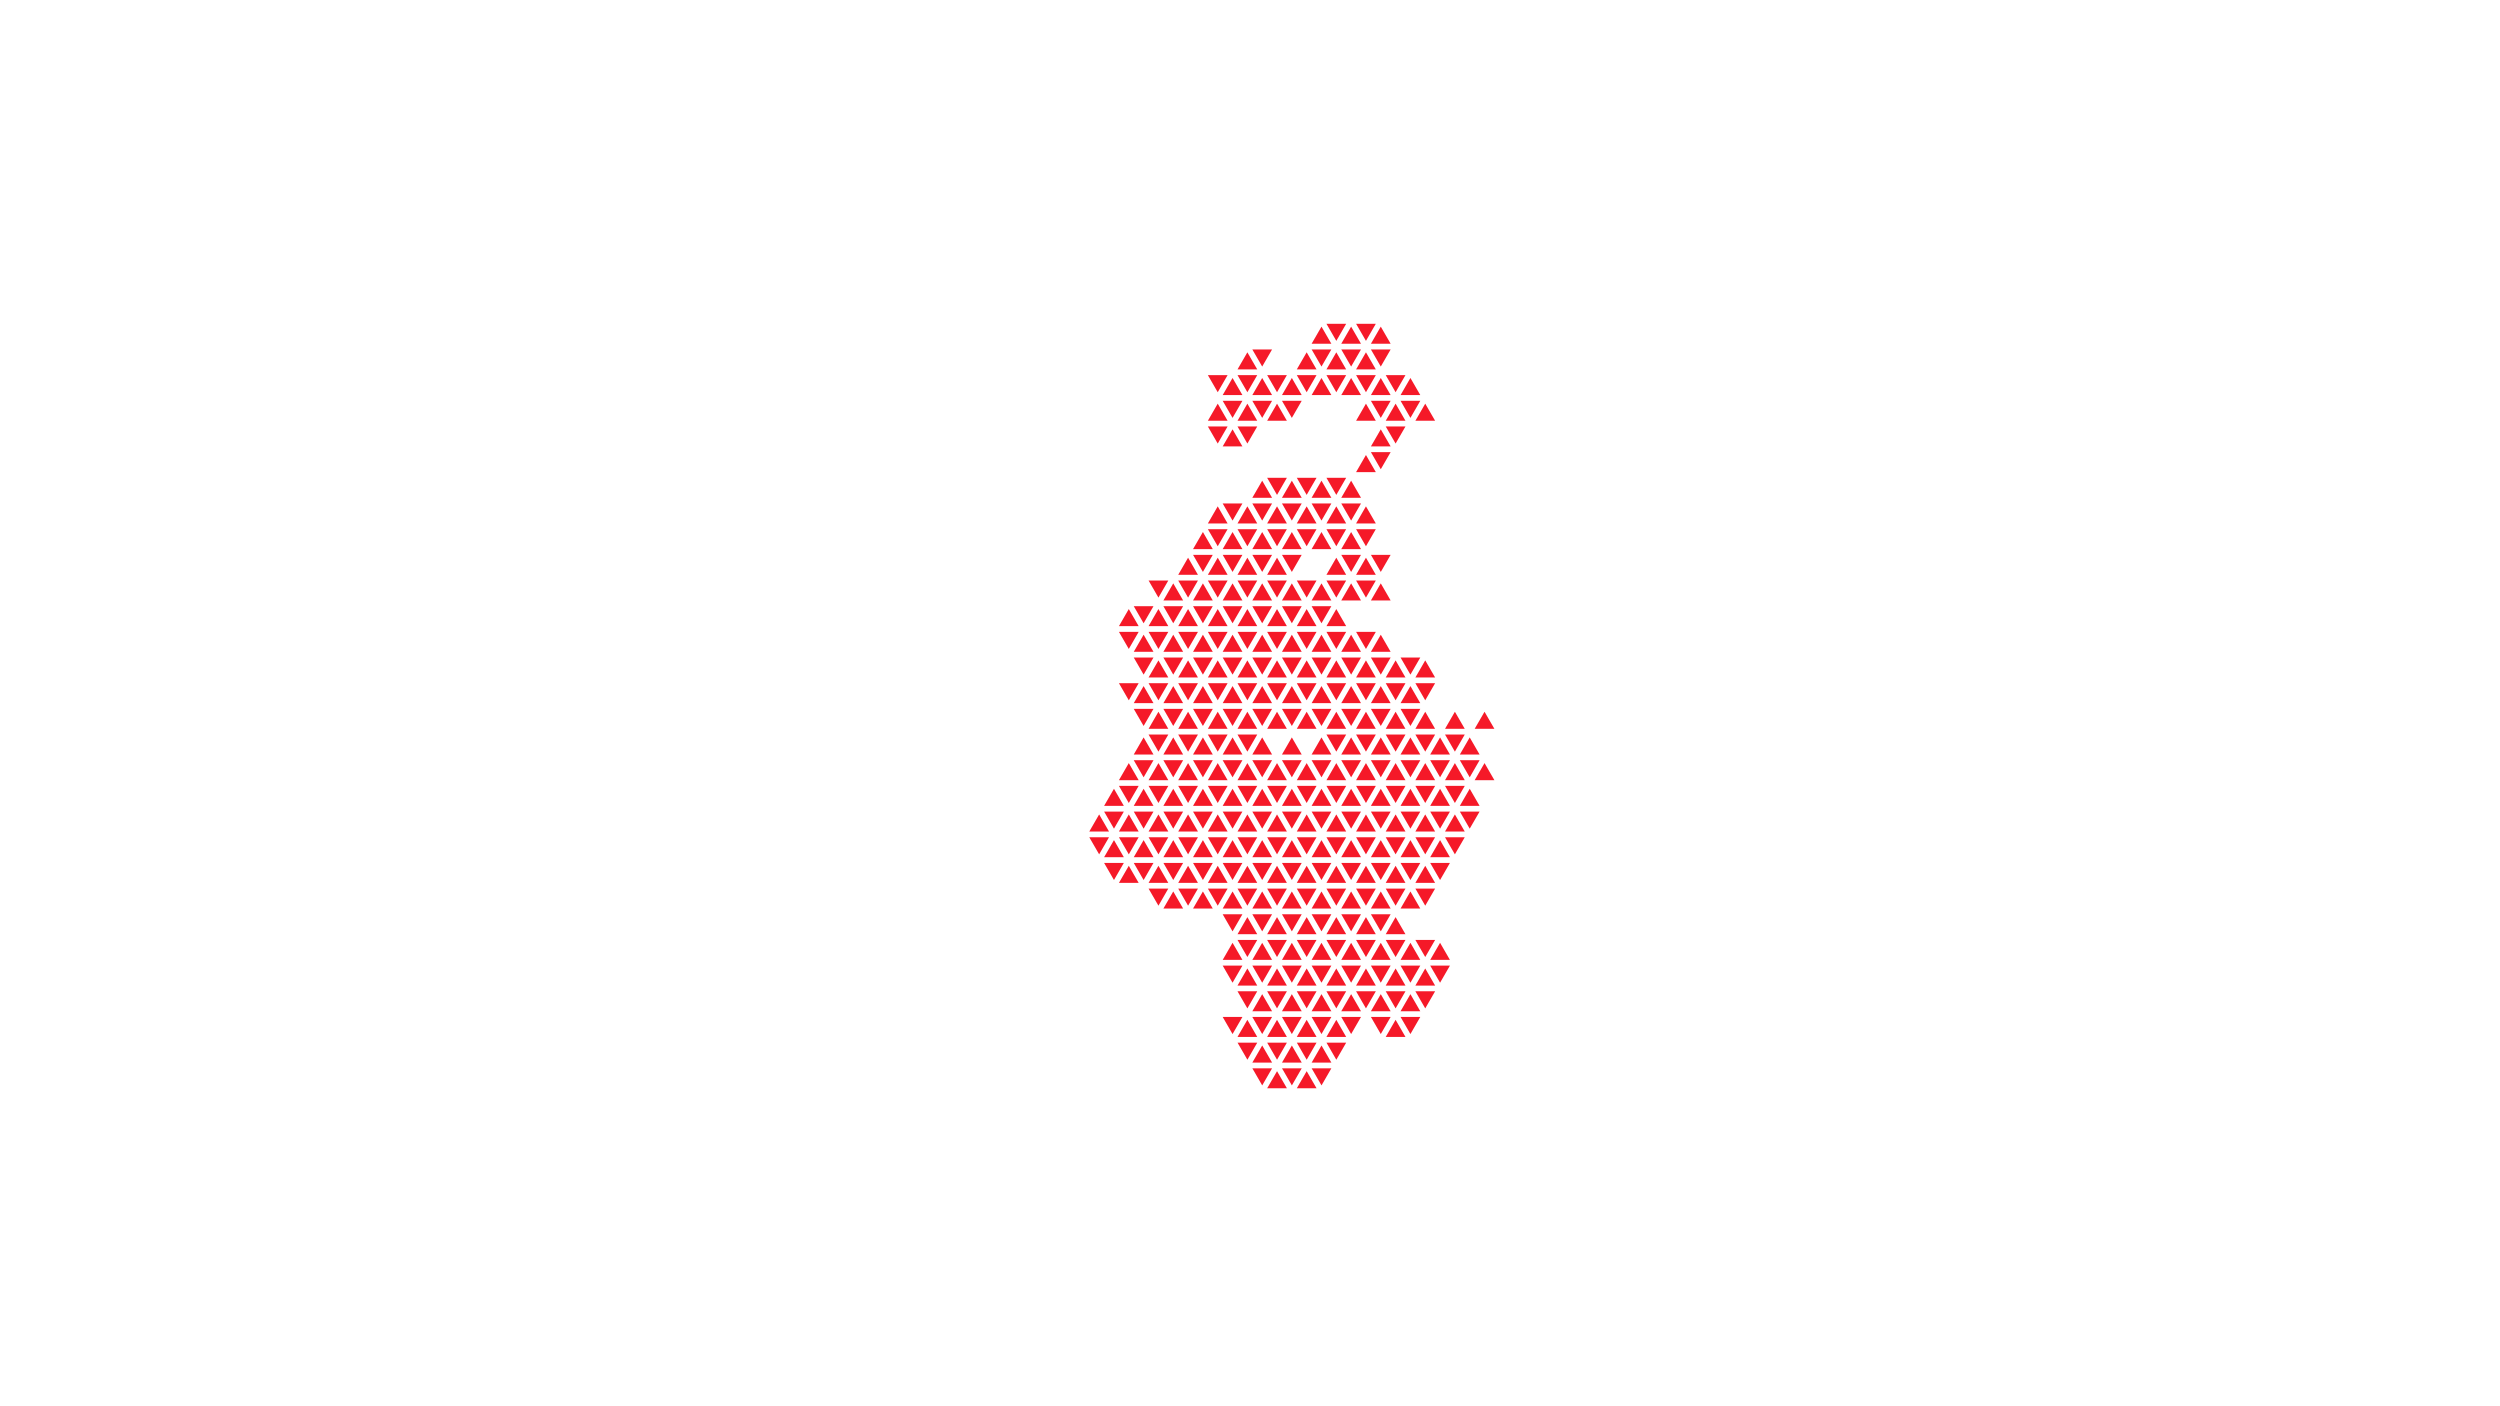 <svg xmlns="http://www.w3.org/2000/svg" viewBox="0 0 3951.01 2222.44">
    <defs>
    <style>.cls-1{opacity:0.3;}.cls-2{fill:#4fffff;}.cls-3{fill:#f51928;}.cls-4{fill:#f9b025;}.cls-5{fill:#c51b55;}</style>
    </defs>
    <polygon class="cls-3" points="2197.78 948.98 2166.59 948.98 2182.19 921.97 2197.78 948.98"/>
    <polygon class="cls-3" points="2174.36 917.45 2158.76 944.46 2143.16 917.45 2174.36 917.45"/>
    <polygon class="cls-3" points="2150.93 948.98 2119.74 948.98 2135.33 921.97 2150.93 948.98"/>
    <polygon class="cls-3" points="2127.5 989.56 2096.31 989.56 2111.91 962.54 2127.5 989.56"/>
    <polygon class="cls-3" points="2127.5 998.6 2111.91 1025.61 2096.31 998.6 2127.5 998.6"/>
    <polygon class="cls-3" points="2104.08 1030.13 2072.89 1030.13 2088.48 1003.12 2104.08 1030.13"/>
    <polygon class="cls-3" points="2150.93 1030.13 2119.74 1030.13 2135.33 1003.12 2150.93 1030.13"/>
    <polygon class="cls-3" points="2174.36 998.6 2158.76 1025.61 2143.16 998.6 2174.36 998.6"/>
    <polygon class="cls-3" points="2197.78 1030.13 2166.59 1030.13 2182.19 1003.12 2197.78 1030.13"/>
    <polygon class="cls-3" points="2080.65 998.6 2065.06 1025.61 2049.46 998.6 2080.65 998.6"/>
    <polygon class="cls-3" points="2080.65 989.56 2049.46 989.56 2065.06 962.54 2080.65 989.56"/>
    <polygon class="cls-3" points="2104.08 958.02 2088.48 985.03 2072.89 958.02 2104.08 958.02"/>
    <polygon class="cls-3" points="2057.23 958.02 2041.63 985.03 2026.03 958.02 2057.23 958.02"/>
    <polygon class="cls-3" points="2104.08 948.98 2072.89 948.98 2088.48 921.97 2104.08 948.98"/>
    <polygon class="cls-3" points="2127.5 917.45 2111.91 944.46 2096.31 917.45 2127.5 917.45"/>
    <polygon class="cls-3" points="2080.65 917.45 2065.06 944.46 2049.46 917.45 2080.65 917.45"/>
    <polygon class="cls-3" points="2057.23 948.98 2026.04 948.98 2041.63 921.97 2057.23 948.98"/>
    <polygon class="cls-3" points="2033.8 917.45 2018.21 944.46 2002.61 917.45 2033.8 917.45"/>
    <polygon class="cls-3" points="2010.38 948.98 1979.18 948.98 1994.78 921.97 2010.38 948.98"/>
    <polygon class="cls-3" points="2010.38 958.02 1994.78 985.03 1979.18 958.02 2010.38 958.02"/>
    <polygon class="cls-3" points="1986.95 989.56 1955.76 989.56 1971.35 962.54 1986.95 989.56"/>
    <polygon class="cls-3" points="2033.8 989.56 2002.61 989.56 2018.21 962.54 2033.8 989.56"/>
    <polygon class="cls-3" points="1986.95 998.6 1971.35 1025.61 1955.76 998.6 1986.95 998.6"/>
    <polygon class="cls-3" points="1963.52 1030.13 1932.33 1030.13 1947.93 1003.12 1963.52 1030.13"/>
    <polygon class="cls-3" points="2010.38 1030.13 1979.18 1030.13 1994.78 1003.12 2010.38 1030.13"/>
    <polygon class="cls-3" points="2033.8 998.6 2018.21 1025.61 2002.61 998.6 2033.8 998.6"/>
    <polygon class="cls-3" points="2057.23 1030.13 2026.03 1030.13 2041.63 1003.12 2057.23 1030.13"/>
    <polygon class="cls-3" points="1940.1 998.6 1924.5 1025.61 1908.91 998.6 1940.1 998.6"/>
    <polygon class="cls-3" points="1940.1 989.56 1908.91 989.56 1924.5 962.54 1940.1 989.56"/>
    <polygon class="cls-3" points="1963.52 958.02 1947.93 985.03 1932.33 958.02 1963.52 958.02"/>
    <polygon class="cls-3" points="1916.67 958.02 1901.08 985.03 1885.48 958.02 1916.67 958.02"/>
    <polygon class="cls-3" points="1963.52 948.98 1932.33 948.98 1947.93 921.97 1963.52 948.98"/>
    <polygon class="cls-3" points="1986.95 917.45 1971.35 944.46 1955.76 917.45 1986.95 917.45"/>
    <polygon class="cls-3" points="1940.1 917.45 1924.5 944.46 1908.91 917.45 1940.1 917.45"/>
    <polygon class="cls-3" points="1916.67 948.98 1885.48 948.98 1901.08 921.97 1916.67 948.98"/>
    <polygon class="cls-3" points="1893.25 917.45 1877.65 944.46 1862.05 917.45 1893.25 917.45"/>
    <polygon class="cls-3" points="1869.82 948.98 1838.63 948.98 1854.22 921.97 1869.82 948.98"/>
    <polygon class="cls-3" points="1869.82 958.02 1854.22 985.03 1838.63 958.02 1869.82 958.02"/>
    <polygon class="cls-3" points="1846.4 989.56 1815.2 989.56 1830.8 962.54 1846.4 989.56"/>
    <polygon class="cls-3" points="1893.25 989.56 1862.05 989.56 1877.65 962.54 1893.25 989.56"/>
    <polygon class="cls-3" points="1846.4 998.6 1830.8 1025.61 1815.2 998.6 1846.4 998.6"/>
    <polygon class="cls-3" points="1822.97 1030.13 1791.78 1030.13 1807.37 1003.12 1822.97 1030.13"/>
    <polygon class="cls-3" points="1869.82 1030.13 1838.63 1030.13 1854.22 1003.12 1869.82 1030.13"/>
    <polygon class="cls-3" points="1893.25 998.6 1877.65 1025.61 1862.05 998.6 1893.25 998.6"/>
    <polygon class="cls-3" points="1916.67 1030.13 1885.48 1030.13 1901.08 1003.12 1916.67 1030.13"/>
    <polygon class="cls-3" points="1799.54 998.6 1783.95 1025.61 1768.35 998.6 1799.54 998.6"/>
    <polygon class="cls-3" points="1799.54 989.56 1768.35 989.56 1783.95 962.54 1799.54 989.56"/>
    <polygon class="cls-3" points="1822.97 958.02 1807.37 985.03 1791.78 958.02 1822.97 958.02"/>
    <polygon class="cls-3" points="1846.4 917.45 1830.8 944.46 1815.2 917.45 1846.4 917.45"/>

    <polygon class="cls-3" points="2197.78 876.87 2182.19 903.89 2166.59 876.87 2197.78 876.87"/>
    <polygon class="cls-3" points="2174.36 908.41 2143.16 908.41 2158.76 881.39 2174.36 908.41"/>

    <polygon class="cls-3" points="2150.93 876.87 2135.33 903.89 2119.74 876.87 2150.93 876.87"/>
    <polygon class="cls-3" points="2150.93 867.83 2119.74 867.83 2135.33 840.82 2150.93 867.83"/>
    <polygon class="cls-3" points="2174.36 836.3 2158.76 863.31 2143.16 836.3 2174.36 836.3"/>
    <polygon class="cls-3" points="2127.5 836.3 2111.91 863.31 2096.31 836.3 2127.5 836.3"/>
    <polygon class="cls-3" points="2174.36 827.26 2143.16 827.26 2158.76 800.24 2174.36 827.26"/>


    <polygon class="cls-3" points="2150.93 795.72 2135.33 822.74 2119.74 795.72 2150.93 795.72"/>
    <polygon class="cls-3" points="2127.5 827.26 2096.31 827.26 2111.91 800.24 2127.5 827.26"/>
    <polygon class="cls-3" points="2104.08 795.72 2088.48 822.74 2072.89 795.72 2104.08 795.72"/>
    <polygon class="cls-3" points="2080.65 827.26 2049.46 827.26 2065.06 800.24 2080.65 827.26"/>
    <polygon class="cls-3" points="2080.65 836.3 2065.06 863.31 2049.46 836.3 2080.65 836.3"/>
    <polygon class="cls-3" points="2057.23 867.83 2026.03 867.83 2041.63 840.82 2057.23 867.83"/>
    <polygon class="cls-3" points="2104.08 867.83 2072.89 867.83 2088.48 840.82 2104.08 867.83"/>
    <polygon class="cls-3" points="2057.23 876.87 2041.63 903.89 2026.03 876.87 2057.23 876.87"/>
    <polygon class="cls-3" points="2033.8 908.41 2002.61 908.41 2018.21 881.39 2033.8 908.41"/>
    <polygon class="cls-3" points="2127.5 908.41 2096.31 908.41 2111.91 881.39 2127.5 908.41"/>
    <polygon class="cls-3" points="2010.38 876.87 1994.78 903.89 1979.18 876.87 2010.38 876.87"/>
    <polygon class="cls-3" points="2010.38 867.83 1979.18 867.83 1994.78 840.82 2010.38 867.83"/>
    <polygon class="cls-3" points="2033.8 836.3 2018.21 863.31 2002.61 836.3 2033.8 836.3"/>
    <polygon class="cls-3" points="1986.95 836.3 1971.35 863.31 1955.76 836.3 1986.95 836.3"/>
    <polygon class="cls-3" points="2033.8 827.26 2002.61 827.26 2018.21 800.24 2033.8 827.26"/>
    <polygon class="cls-3" points="2057.23 795.72 2041.63 822.74 2026.04 795.72 2057.23 795.72"/>
    <polygon class="cls-3" points="2010.38 795.72 1994.78 822.74 1979.18 795.72 2010.38 795.72"/>
    <polygon class="cls-3" points="1986.95 827.26 1955.76 827.26 1971.35 800.24 1986.95 827.26"/>
    <polygon class="cls-3" points="1963.52 795.72 1947.93 822.74 1932.33 795.72 1963.52 795.72"/>
    <polygon class="cls-3" points="1940.1 827.26 1908.91 827.26 1924.5 800.24 1940.1 827.26"/>
    <polygon class="cls-3" points="1940.1 836.3 1924.5 863.31 1908.91 836.3 1940.1 836.3"/>
    <polygon class="cls-3" points="1916.67 867.83 1885.48 867.83 1901.08 840.82 1916.67 867.83"/>
    <polygon class="cls-3" points="1963.52 867.83 1932.33 867.83 1947.93 840.82 1963.52 867.83"/>
    <polygon class="cls-3" points="1916.67 876.87 1901.08 903.89 1885.48 876.87 1916.67 876.87"/>
    <polygon class="cls-3" points="1893.25 908.41 1862.05 908.41 1877.65 881.39 1893.25 908.41"/>
    <polygon class="cls-3" points="1940.1 908.41 1908.91 908.41 1924.5 881.39 1940.1 908.41"/>
    <polygon class="cls-3" points="1963.52 876.87 1947.93 903.89 1932.33 876.87 1963.52 876.87"/>
    <polygon class="cls-3" points="1986.95 908.41 1955.76 908.41 1971.35 881.39 1986.95 908.41"/>


    <polygon class="cls-3" points="2197.78 714.57 2182.19 741.59 2166.59 714.57 2197.78 714.57"/>
    <polygon class="cls-3" points="2221.21 674 2205.61 701.01 2190.01 674 2221.21 674"/>
    <polygon class="cls-3" points="2197.78 705.53 2166.59 705.53 2182.19 678.52 2197.78 705.53"/>
    <polygon class="cls-3" points="2174.36 746.11 2143.16 746.11 2158.76 719.09 2174.36 746.11"/>
    <polygon class="cls-3" points="2127.5 755.15 2111.91 782.16 2096.31 755.15 2127.5 755.15"/>
    <polygon class="cls-3" points="2104.08 786.68 2072.89 786.68 2088.48 759.67 2104.08 786.68"/>
    <polygon class="cls-3" points="2150.93 786.68 2119.74 786.68 2135.33 759.67 2150.93 786.68"/>

    <polygon class="cls-3" points="2080.65 755.15 2065.06 782.16 2049.46 755.15 2080.65 755.15"/>
    <polygon class="cls-3" points="2010.38 786.68 1979.18 786.68 1994.78 759.67 2010.38 786.68"/>
    <polygon class="cls-3" points="2033.8 755.15 2018.2 782.16 2002.61 755.15 2033.8 755.15"/>
    <polygon class="cls-3" points="2057.23 786.68 2026.03 786.68 2041.63 759.67 2057.23 786.68"/>
    <polygon class="cls-3" points="1963.52 705.53 1932.33 705.53 1947.93 678.52 1963.52 705.53"/>
    <polygon class="cls-3" points="1986.95 674 1971.35 701.01 1955.76 674 1986.95 674"/>
    <polygon class="cls-3" points="1940.1 674 1924.5 701.01 1908.91 674 1940.1 674"/>

    <polygon class="cls-3" points="2221.21 592.85 2205.61 619.86 2190.01 592.85 2221.21 592.85"/>
    <polygon class="cls-3" points="2197.78 624.38 2166.59 624.38 2182.19 597.37 2197.78 624.38"/>
    <polygon class="cls-3" points="2244.63 624.38 2213.44 624.38 2229.04 597.37 2244.63 624.38"/>
    <polygon class="cls-3" points="2197.78 633.43 2182.19 660.44 2166.59 633.43 2197.78 633.43"/>
    <polygon class="cls-3" points="2174.36 664.96 2143.16 664.96 2158.76 637.95 2174.36 664.96"/>
    <polygon class="cls-3" points="2221.21 664.96 2190.01 664.96 2205.61 637.95 2221.21 664.96"/>
    <polygon class="cls-3" points="2244.63 633.43 2229.04 660.44 2213.44 633.43 2244.63 633.43"/>
    <polygon class="cls-3" points="2268.06 664.96 2236.87 664.96 2252.46 637.95 2268.06 664.96"/>
    <polygon class="cls-3" points="2150.93 624.38 2119.74 624.38 2135.33 597.37 2150.93 624.38"/>
    <polygon class="cls-3" points="2174.36 592.85 2158.76 619.86 2143.16 592.85 2174.36 592.85"/>
    <polygon class="cls-3" points="2127.5 592.85 2111.91 619.86 2096.31 592.85 2127.5 592.85"/>
    <polygon class="cls-3" points="2174.36 583.81 2143.16 583.81 2158.76 556.8 2174.36 583.81"/>
    <polygon class="cls-3" points="2197.78 552.28 2182.19 579.29 2166.59 552.28 2197.78 552.28"/>
    <polygon class="cls-3" points="2150.93 552.28 2135.33 579.29 2119.74 552.28 2150.93 552.28"/>
    <polygon class="cls-3" points="2127.5 583.81 2096.31 583.81 2111.91 556.8 2127.5 583.81"/>
    <polygon class="cls-3" points="2104.08 552.28 2088.48 579.29 2072.89 552.28 2104.08 552.28"/>
    <polygon class="cls-3" points="2080.65 583.81 2049.46 583.81 2065.06 556.8 2080.65 583.81"/>
    <polygon class="cls-3" points="2080.65 592.85 2065.06 619.86 2049.46 592.85 2080.65 592.85"/>
    <polygon class="cls-3" points="2057.23 624.38 2026.03 624.38 2041.63 597.37 2057.23 624.38"/>
    <polygon class="cls-3" points="2104.08 624.38 2072.89 624.38 2088.48 597.37 2104.08 624.38"/>
    <polygon class="cls-3" points="2057.23 633.43 2041.63 660.44 2026.03 633.43 2057.23 633.43"/>
    <polygon class="cls-3" points="2033.8 664.96 2002.61 664.96 2018.21 637.95 2033.8 664.96"/>
    <polygon class="cls-3" points="2010.38 633.43 1994.78 660.44 1979.18 633.43 2010.38 633.43"/>
    <polygon class="cls-3" points="2010.38 624.38 1979.18 624.38 1994.78 597.37 2010.38 624.38"/>
    <polygon class="cls-3" points="2033.8 592.85 2018.21 619.86 2002.61 592.85 2033.8 592.85"/>
    <polygon class="cls-3" points="1986.95 592.85 1971.35 619.86 1955.76 592.85 1986.95 592.85"/>
    <polygon class="cls-3" points="2010.38 552.28 1994.78 579.29 1979.18 552.28 2010.38 552.28"/>
    <polygon class="cls-3" points="1986.95 583.81 1955.76 583.81 1971.35 556.8 1986.95 583.81"/>
    <polygon class="cls-3" points="1940.1 592.85 1924.5 619.86 1908.91 592.85 1940.1 592.85"/>
    <polygon class="cls-3" points="1963.52 624.38 1932.33 624.38 1947.93 597.37 1963.52 624.38"/>
    <polygon class="cls-3" points="1940.1 664.96 1908.91 664.96 1924.5 637.95 1940.1 664.96"/>
    <polygon class="cls-3" points="1963.52 633.43 1947.93 660.44 1932.33 633.43 1963.52 633.43"/>
    <polygon class="cls-3" points="1986.95 664.96 1955.76 664.96 1971.35 637.95 1986.95 664.96"/>

    <polygon class="cls-3" points="2127.5 511.7 2111.91 538.71 2096.31 511.7 2127.5 511.7"/>
    <polygon class="cls-3" points="2104.08 543.24 2072.89 543.24 2088.48 516.22 2104.08 543.24"/>
    <polygon class="cls-3" points="2150.93 543.24 2119.74 543.24 2135.33 516.22 2150.93 543.24"/>
    <polygon class="cls-3" points="2174.36 511.7 2158.76 538.71 2143.16 511.7 2174.36 511.7"/>
    <polygon class="cls-3" points="2197.78 543.24 2166.59 543.24 2182.19 516.22 2197.78 543.24"/>

    <polygon class="cls-3" points="2314.91 1151.85 2283.72 1151.85 2299.31 1124.84 2314.91 1151.85"/>
    <polygon class="cls-3" points="2361.76 1151.85 2330.57 1151.85 2346.17 1124.84 2361.76 1151.85"/>

    <polygon class="cls-3" points="2268.06 1079.74 2252.46 1106.76 2236.87 1079.74 2268.06 1079.74"/>


<polygon class="cls-3" points="2268.06 1070.7 2236.87 1070.7 2252.46 1043.69 2268.06 1070.7"/>
    <polygon class="cls-3" points="2244.63 1039.17 2229.04 1066.18 2213.44 1039.17 2244.63 1039.17"/>
    <polygon class="cls-3" points="2221.21 1070.7 2190.01 1070.7 2205.61 1043.69 2221.21 1070.7"/>
    <polygon class="cls-3" points="2221.21 1079.74 2205.61 1106.76 2190.01 1079.74 2221.21 1079.74"/>
    <polygon class="cls-3" points="2197.78 1111.28 2166.59 1111.28 2182.19 1084.27 2197.78 1111.28"/>
    <polygon class="cls-3" points="2244.63 1111.28 2213.44 1111.28 2229.04 1084.27 2244.63 1111.28"/>
    <polygon class="cls-3" points="2197.78 1120.32 2182.19 1147.33 2166.59 1120.32 2197.78 1120.32"/>
    <polygon class="cls-3" points="2174.36 1151.85 2143.16 1151.85 2158.76 1124.84 2174.36 1151.85"/>
    <polygon class="cls-3" points="2221.21 1151.85 2190.01 1151.85 2205.61 1124.84 2221.21 1151.85"/>
    <polygon class="cls-3" points="2244.63 1120.32 2229.04 1147.33 2213.44 1120.32 2244.63 1120.32"/>
    <polygon class="cls-3" points="2268.06 1151.85 2236.87 1151.85 2252.46 1124.84 2268.06 1151.85"/>
    <polygon class="cls-3" points="2150.93 1120.32 2135.33 1147.33 2119.74 1120.32 2150.93 1120.32"/>
    <polygon class="cls-3" points="2150.93 1111.28 2119.74 1111.28 2135.33 1084.27 2150.93 1111.28"/>
    <polygon class="cls-3" points="2174.36 1079.74 2158.76 1106.76 2143.16 1079.74 2174.36 1079.74"/>
    <polygon class="cls-3" points="2127.5 1079.74 2111.91 1106.76 2096.31 1079.74 2127.5 1079.74"/>
    <polygon class="cls-3" points="2174.36 1070.7 2143.16 1070.7 2158.76 1043.69 2174.36 1070.7"/>
    <polygon class="cls-3" points="2197.78 1039.17 2182.19 1066.18 2166.59 1039.17 2197.78 1039.17"/>
    <polygon class="cls-3" points="2150.93 1039.17 2135.33 1066.18 2119.74 1039.17 2150.93 1039.17"/>
    <polygon class="cls-3" points="2127.5 1070.7 2096.31 1070.7 2111.91 1043.69 2127.5 1070.7"/>
    <polygon class="cls-3" points="2104.08 1039.17 2088.48 1066.18 2072.89 1039.17 2104.08 1039.17"/>
    <polygon class="cls-3" points="2080.65 1070.7 2049.46 1070.7 2065.06 1043.69 2080.65 1070.7"/>
    <polygon class="cls-3" points="2080.65 1079.74 2065.06 1106.76 2049.46 1079.74 2080.65 1079.74"/>
    <polygon class="cls-3" points="2057.23 1111.28 2026.03 1111.28 2041.63 1084.27 2057.23 1111.28"/>
    <polygon class="cls-3" points="2104.08 1111.28 2072.89 1111.28 2088.48 1084.27 2104.08 1111.28"/>
    <polygon class="cls-3" points="2057.23 1120.32 2041.63 1147.33 2026.03 1120.32 2057.23 1120.32"/>
    <polygon class="cls-3" points="2033.8 1151.85 2002.61 1151.85 2018.2 1124.84 2033.8 1151.85"/>
    <polygon class="cls-3" points="2080.65 1151.85 2049.46 1151.85 2065.06 1124.84 2080.65 1151.85"/>
    <polygon class="cls-3" points="2104.08 1120.32 2088.48 1147.33 2072.89 1120.32 2104.08 1120.32"/>
    <polygon class="cls-3" points="2127.5 1151.85 2096.31 1151.85 2111.91 1124.84 2127.5 1151.85"/>
    <polygon class="cls-3" points="2010.38 1120.32 1994.78 1147.33 1979.18 1120.32 2010.38 1120.32"/>
    <polygon class="cls-3" points="2010.38 1111.28 1979.18 1111.28 1994.78 1084.27 2010.38 1111.28"/>
    <polygon class="cls-3" points="2033.8 1079.74 2018.21 1106.76 2002.61 1079.74 2033.8 1079.74"/>
    <polygon class="cls-3" points="1986.95 1079.74 1971.35 1106.76 1955.76 1079.74 1986.95 1079.74"/>
    <polygon class="cls-3" points="2033.8 1070.7 2002.61 1070.7 2018.21 1043.69 2033.8 1070.7"/>
    <polygon class="cls-3" points="2057.23 1039.17 2041.63 1066.18 2026.03 1039.17 2057.23 1039.17"/>
    <polygon class="cls-3" points="2010.38 1039.17 1994.78 1066.18 1979.18 1039.17 2010.38 1039.17"/>
    <polygon class="cls-3" points="1986.95 1070.7 1955.76 1070.7 1971.35 1043.69 1986.95 1070.7"/>
    <polygon class="cls-3" points="1963.52 1039.17 1947.93 1066.18 1932.33 1039.17 1963.52 1039.17"/>
    <polygon class="cls-3" points="1940.1 1070.7 1908.91 1070.7 1924.5 1043.69 1940.1 1070.7"/>
    <polygon class="cls-3" points="1940.1 1079.74 1924.5 1106.76 1908.91 1079.74 1940.1 1079.74"/>
    <polygon class="cls-3" points="1916.67 1111.28 1885.48 1111.28 1901.08 1084.27 1916.67 1111.28"/>
    <polygon class="cls-3" points="1963.52 1111.28 1932.33 1111.28 1947.93 1084.27 1963.52 1111.28"/>
    <polygon class="cls-3" points="1916.67 1120.32 1901.08 1147.33 1885.48 1120.32 1916.67 1120.32"/>
    <polygon class="cls-3" points="1893.25 1151.85 1862.05 1151.85 1877.65 1124.84 1893.25 1151.85"/>
    <polygon class="cls-3" points="1940.1 1151.85 1908.91 1151.85 1924.5 1124.84 1940.1 1151.85"/>
    <polygon class="cls-3" points="1963.52 1120.32 1947.93 1147.33 1932.33 1120.32 1963.52 1120.32"/>
    <polygon class="cls-3" points="1986.95 1151.85 1955.76 1151.85 1971.35 1124.84 1986.95 1151.85"/>
    <polygon class="cls-3" points="1869.82 1120.32 1854.22 1147.33 1838.63 1120.32 1869.82 1120.32"/>
    <polygon class="cls-3" points="1869.82 1111.28 1838.63 1111.28 1854.22 1084.27 1869.82 1111.28"/>
    <polygon class="cls-3" points="1893.25 1079.74 1877.65 1106.76 1862.05 1079.74 1893.25 1079.74"/>
    <polygon class="cls-3" points="1846.4 1079.74 1830.8 1106.76 1815.2 1079.74 1846.4 1079.74"/>
    <polygon class="cls-3" points="1893.25 1070.7 1862.05 1070.7 1877.65 1043.69 1893.25 1070.7"/>
    <polygon class="cls-3" points="1916.67 1039.17 1901.08 1066.18 1885.48 1039.17 1916.67 1039.17"/>
    <polygon class="cls-3" points="1869.82 1039.17 1854.22 1066.18 1838.63 1039.17 1869.82 1039.17"/>
    <polygon class="cls-3" points="1846.4 1070.7 1815.2 1070.7 1830.8 1043.69 1846.4 1070.7"/>
    <polygon class="cls-3" points="1822.97 1039.17 1807.37 1066.18 1791.78 1039.17 1822.97 1039.17"/>
    <polygon class="cls-3" points="1799.54 1079.74 1783.95 1106.76 1768.35 1079.74 1799.54 1079.74"/>
    <polygon class="cls-3" points="1822.97 1111.28 1791.78 1111.28 1807.37 1084.27 1822.97 1111.28"/>
    <polygon class="cls-3" points="1822.97 1120.32 1807.37 1147.33 1791.78 1120.32 1822.97 1120.32"/>
    <polygon class="cls-3" points="1846.39 1151.85 1815.2 1151.85 1830.8 1124.84 1846.39 1151.85"/>

    <polygon class="cls-3" points="2361.76 1233 2330.57 1233 2346.17 1205.99 2361.76 1233"/>

    <polygon class="cls-3" points="2338.34 1201.47 2322.74 1228.48 2307.14 1201.47 2338.34 1201.47"/>

<polygon class="cls-3" points="2338.34 1192.43 2307.14 1192.43 2322.74 1165.41 2338.34 1192.43"/>
    <polygon class="cls-3" points="2314.91 1160.89 2299.31 1187.91 2283.72 1160.89 2314.91 1160.89"/>
    <polygon class="cls-3" points="2291.48 1192.43 2260.29 1192.43 2275.89 1165.41 2291.48 1192.43"/>
    <polygon class="cls-3" points="2291.48 1201.47 2275.89 1228.48 2260.29 1201.47 2291.48 1201.47"/>
    <polygon class="cls-3" points="2268.06 1233 2236.87 1233 2252.46 1205.99 2268.06 1233"/>
    <polygon class="cls-3" points="2314.91 1233 2283.72 1233 2299.31 1205.99 2314.91 1233"/>
    <polygon class="cls-3" points="2268.06 1242.04 2252.46 1269.06 2236.87 1242.04 2268.06 1242.04"/>
    <polygon class="cls-3" points="2244.63 1273.58 2213.44 1273.58 2229.04 1246.56 2244.63 1273.58"/>
    <polygon class="cls-3" points="2291.48 1273.58 2260.29 1273.58 2275.89 1246.56 2291.48 1273.58"/>
    <polygon class="cls-3" points="2314.91 1242.04 2299.31 1269.06 2283.72 1242.04 2314.91 1242.04"/>
    <polygon class="cls-3" points="2338.34 1273.58 2307.14 1273.58 2322.74 1246.56 2338.34 1273.58"/>
    <polygon class="cls-3" points="2221.21 1242.04 2205.61 1269.06 2190.01 1242.04 2221.21 1242.04"/>
    <polygon class="cls-3" points="2221.21 1233 2190.01 1233 2205.61 1205.99 2221.21 1233"/>
    <polygon class="cls-3" points="2244.63 1201.47 2229.04 1228.48 2213.44 1201.47 2244.63 1201.47"/>
    <polygon class="cls-3" points="2197.78 1201.47 2182.19 1228.48 2166.59 1201.47 2197.78 1201.47"/>
    <polygon class="cls-3" points="2244.63 1192.43 2213.44 1192.43 2229.04 1165.41 2244.63 1192.43"/>
    <polygon class="cls-3" points="2268.06 1160.89 2252.46 1187.91 2236.87 1160.89 2268.06 1160.89"/>
    <polygon class="cls-3" points="2221.21 1160.89 2205.61 1187.91 2190.01 1160.89 2221.21 1160.89"/>
    <polygon class="cls-3" points="2197.78 1192.43 2166.59 1192.43 2182.19 1165.41 2197.78 1192.43"/>
    <polygon class="cls-3" points="2174.36 1160.89 2158.76 1187.91 2143.16 1160.89 2174.36 1160.89"/>
    <polygon class="cls-3" points="2150.93 1192.43 2119.74 1192.43 2135.33 1165.41 2150.93 1192.43"/>
    <polygon class="cls-3" points="2150.93 1201.47 2135.33 1228.48 2119.74 1201.47 2150.93 1201.47"/>
    <polygon class="cls-3" points="2127.5 1233 2096.31 1233 2111.91 1205.99 2127.5 1233"/>
    <polygon class="cls-3" points="2174.36 1233 2143.16 1233 2158.76 1205.99 2174.36 1233"/>
    <polygon class="cls-3" points="2127.5 1242.04 2111.91 1269.06 2096.31 1242.04 2127.5 1242.04"/>
    <polygon class="cls-3" points="2104.08 1273.58 2072.89 1273.58 2088.48 1246.56 2104.08 1273.58"/>
    <polygon class="cls-3" points="2150.93 1273.58 2119.74 1273.58 2135.33 1246.56 2150.93 1273.58"/>
    <polygon class="cls-3" points="2174.36 1242.04 2158.76 1269.06 2143.16 1242.04 2174.36 1242.04"/>
    <polygon class="cls-3" points="2197.78 1273.58 2166.59 1273.58 2182.19 1246.56 2197.78 1273.58"/>
    <polygon class="cls-3" points="2080.65 1242.04 2065.06 1269.06 2049.46 1242.04 2080.65 1242.04"/>
    <polygon class="cls-3" points="2080.65 1233 2049.46 1233 2065.06 1205.99 2080.65 1233"/>
    <polygon class="cls-3" points="2104.08 1201.47 2088.48 1228.48 2072.89 1201.47 2104.08 1201.47"/>
    <polygon class="cls-3" points="2057.23 1201.47 2041.63 1228.48 2026.03 1201.47 2057.23 1201.47"/>
    <polygon class="cls-3" points="2104.08 1192.43 2072.89 1192.43 2088.48 1165.41 2104.08 1192.43"/>
    <polygon class="cls-3" points="2127.5 1160.89 2111.91 1187.91 2096.31 1160.89 2127.5 1160.89"/>
    <polygon class="cls-3" points="2057.23 1192.43 2026.03 1192.43 2041.63 1165.41 2057.23 1192.43"/>
    <polygon class="cls-3" points="2010.38 1192.43 1979.18 1192.43 1994.78 1165.41 2010.38 1192.43"/>
    <polygon class="cls-3" points="2010.38 1201.47 1994.78 1228.48 1979.18 1201.47 2010.38 1201.47"/>
    <polygon class="cls-3" points="1986.95 1233 1955.76 1233 1971.35 1205.99 1986.95 1233"/>
    <polygon class="cls-3" points="2033.8 1233 2002.61 1233 2018.21 1205.99 2033.8 1233"/>
    <polygon class="cls-3" points="1986.95 1242.04 1971.35 1269.06 1955.76 1242.04 1986.95 1242.04"/>
    <polygon class="cls-3" points="1963.52 1273.58 1932.33 1273.58 1947.93 1246.56 1963.52 1273.58"/>
    <polygon class="cls-3" points="2010.38 1273.58 1979.18 1273.58 1994.78 1246.56 2010.38 1273.58"/>
    <polygon class="cls-3" points="2033.8 1242.04 2018.2 1269.06 2002.61 1242.04 2033.8 1242.04"/>
    <polygon class="cls-3" points="2057.23 1273.58 2026.03 1273.58 2041.63 1246.56 2057.23 1273.58"/>
    <polygon class="cls-3" points="1940.1 1242.04 1924.5 1269.06 1908.91 1242.04 1940.1 1242.04"/>
    <polygon class="cls-3" points="1940.1 1233 1908.91 1233 1924.5 1205.99 1940.1 1233"/>
    <polygon class="cls-3" points="1963.52 1201.47 1947.93 1228.48 1932.33 1201.47 1963.52 1201.47"/>
    <polygon class="cls-3" points="1916.67 1201.47 1901.08 1228.48 1885.48 1201.47 1916.67 1201.47"/>
    <polygon class="cls-3" points="1963.52 1192.43 1932.33 1192.43 1947.93 1165.41 1963.52 1192.43"/>
    <polygon class="cls-3" points="1986.95 1160.89 1971.35 1187.91 1955.76 1160.89 1986.95 1160.89"/>
    <polygon class="cls-3" points="1940.1 1160.89 1924.5 1187.91 1908.91 1160.89 1940.1 1160.89"/>
    <polygon class="cls-3" points="1916.67 1192.43 1885.48 1192.43 1901.08 1165.41 1916.67 1192.43"/>
    <polygon class="cls-3" points="1893.25 1160.89 1877.65 1187.91 1862.05 1160.89 1893.25 1160.89"/>
    <polygon class="cls-3" points="1869.82 1192.43 1838.63 1192.43 1854.22 1165.41 1869.82 1192.43"/>
    <polygon class="cls-3" points="1869.82 1201.47 1854.22 1228.48 1838.63 1201.47 1869.82 1201.47"/>
    <polygon class="cls-3" points="1846.4 1233 1815.2 1233 1830.8 1205.99 1846.4 1233"/>
    <polygon class="cls-3" points="1893.25 1233 1862.05 1233 1877.65 1205.99 1893.25 1233"/>
    <polygon class="cls-3" points="1846.4 1242.04 1830.8 1269.06 1815.2 1242.04 1846.4 1242.04"/>
    <polygon class="cls-3" points="1822.97 1273.58 1791.78 1273.58 1807.37 1246.56 1822.97 1273.58"/>
    <polygon class="cls-3" points="1869.82 1273.58 1838.63 1273.58 1854.22 1246.56 1869.82 1273.58"/>
    <polygon class="cls-3" points="1893.25 1242.04 1877.65 1269.06 1862.05 1242.04 1893.25 1242.04"/>
    <polygon class="cls-3" points="1916.67 1273.58 1885.48 1273.58 1901.08 1246.56 1916.67 1273.58"/>
    <polygon class="cls-3" points="1799.54 1242.04 1783.95 1269.06 1768.35 1242.04 1799.54 1242.04"/>
    <polygon class="cls-3" points="1799.54 1233 1768.35 1233 1783.95 1205.99 1799.54 1233"/>
    <polygon class="cls-3" points="1822.97 1201.47 1807.37 1228.48 1791.78 1201.47 1822.97 1201.47"/>
    <polygon class="cls-3" points="1822.97 1192.43 1791.78 1192.43 1807.37 1165.41 1822.97 1192.43"/>
    <polygon class="cls-3" points="1846.4 1160.89 1830.8 1187.91 1815.2 1160.89 1846.4 1160.89"/>
    <polygon class="cls-3" points="1776.12 1273.58 1744.93 1273.58 1760.52 1246.56 1776.12 1273.58"/>

    <polygon class="cls-3" points="2291.48 1363.77 2275.89 1390.78 2260.29 1363.77 2291.48 1363.77"/>
    <polygon class="cls-3" points="2291.48 1354.73 2260.29 1354.73 2275.89 1327.71 2291.48 1354.73"/>
    <polygon class="cls-3" points="2314.91 1323.19 2299.31 1350.21 2283.72 1323.19 2314.91 1323.19"/>
    <polygon class="cls-3" points="2268.06 1323.19 2252.46 1350.21 2236.87 1323.19 2268.06 1323.19"/>
    <polygon class="cls-3" points="2314.91 1314.15 2283.72 1314.15 2299.31 1287.14 2314.91 1314.15"/>
    <polygon class="cls-3" points="2338.34 1282.62 2322.74 1309.63 2307.14 1282.62 2338.34 1282.62"/>
    <polygon class="cls-3" points="2291.48 1282.62 2275.89 1309.63 2260.29 1282.62 2291.48 1282.62"/>
    <polygon class="cls-3" points="2268.06 1314.15 2236.87 1314.15 2252.46 1287.14 2268.06 1314.15"/>
    <polygon class="cls-3" points="2244.63 1282.62 2229.04 1309.63 2213.44 1282.62 2244.63 1282.62"/>
    <polygon class="cls-3" points="2221.21 1314.15 2190.01 1314.15 2205.61 1287.14 2221.21 1314.15"/>
    <polygon class="cls-3" points="2221.21 1323.19 2205.61 1350.21 2190.01 1323.19 2221.21 1323.19"/>
    <polygon class="cls-3" points="2197.78 1354.73 2166.59 1354.73 2182.19 1327.71 2197.78 1354.73"/>
    <polygon class="cls-3" points="2244.63 1354.73 2213.44 1354.73 2229.04 1327.71 2244.63 1354.73"/>
    <polygon class="cls-3" points="2197.78 1363.77 2182.19 1390.78 2166.59 1363.77 2197.78 1363.77"/>
    <polygon class="cls-3" points="2174.36 1395.3 2143.16 1395.3 2158.76 1368.29 2174.36 1395.3"/>
    <polygon class="cls-3" points="2221.21 1395.3 2190.01 1395.3 2205.61 1368.29 2221.21 1395.3"/>
    <polygon class="cls-3" points="2244.63 1363.77 2229.04 1390.78 2213.44 1363.77 2244.63 1363.77"/>
    <polygon class="cls-3" points="2268.06 1395.3 2236.87 1395.3 2252.46 1368.29 2268.06 1395.3"/>
    <polygon class="cls-3" points="2150.93 1363.77 2135.33 1390.78 2119.74 1363.77 2150.93 1363.77"/>
    <polygon class="cls-3" points="2150.93 1354.73 2119.74 1354.73 2135.33 1327.71 2150.93 1354.73"/>
    <polygon class="cls-3" points="2174.36 1323.19 2158.76 1350.21 2143.16 1323.19 2174.36 1323.19"/>
    <polygon class="cls-3" points="2127.5 1323.19 2111.91 1350.21 2096.31 1323.19 2127.5 1323.19"/>
    <polygon class="cls-3" points="2174.36 1314.15 2143.16 1314.15 2158.76 1287.14 2174.36 1314.15"/>
    <polygon class="cls-3" points="2197.78 1282.62 2182.19 1309.63 2166.59 1282.62 2197.78 1282.62"/>
    <polygon class="cls-3" points="2150.93 1282.62 2135.33 1309.63 2119.74 1282.62 2150.93 1282.62"/>
    <polygon class="cls-3" points="2127.5 1314.15 2096.31 1314.15 2111.91 1287.14 2127.5 1314.15"/>
    <polygon class="cls-3" points="2104.08 1282.62 2088.48 1309.63 2072.89 1282.62 2104.08 1282.62"/>
    <polygon class="cls-3" points="2080.65 1314.15 2049.46 1314.15 2065.06 1287.14 2080.65 1314.15"/>
    <polygon class="cls-3" points="2080.65 1323.19 2065.06 1350.21 2049.46 1323.19 2080.65 1323.19"/>
    <polygon class="cls-3" points="2057.23 1354.73 2026.03 1354.73 2041.63 1327.71 2057.23 1354.73"/>
    <polygon class="cls-3" points="2104.08 1354.73 2072.89 1354.73 2088.48 1327.71 2104.08 1354.73"/>
    <polygon class="cls-3" points="2057.23 1363.77 2041.63 1390.78 2026.03 1363.77 2057.23 1363.77"/>
    <polygon class="cls-3" points="2033.8 1395.3 2002.61 1395.3 2018.2 1368.29 2033.8 1395.3"/>
    <polygon class="cls-3" points="2080.65 1395.3 2049.46 1395.3 2065.06 1368.29 2080.65 1395.3"/>
    <polygon class="cls-3" points="2104.08 1363.77 2088.48 1390.78 2072.89 1363.77 2104.08 1363.77"/>
    <polygon class="cls-3" points="2127.5 1395.3 2096.31 1395.3 2111.91 1368.29 2127.5 1395.3"/>
    <polygon class="cls-3" points="2010.38 1363.77 1994.78 1390.78 1979.18 1363.77 2010.38 1363.77"/>
    <polygon class="cls-3" points="2010.38 1354.73 1979.18 1354.73 1994.78 1327.71 2010.38 1354.73"/>
    <polygon class="cls-3" points="2033.8 1323.19 2018.21 1350.21 2002.61 1323.19 2033.8 1323.19"/>
    <polygon class="cls-3" points="1986.95 1323.19 1971.35 1350.21 1955.76 1323.19 1986.95 1323.19"/>
    <polygon class="cls-3" points="2033.8 1314.15 2002.61 1314.15 2018.21 1287.14 2033.8 1314.15"/>
    <polygon class="cls-3" points="2057.23 1282.62 2041.63 1309.63 2026.03 1282.62 2057.23 1282.62"/>
    <polygon class="cls-3" points="2010.38 1282.62 1994.78 1309.63 1979.18 1282.62 2010.38 1282.62"/>
    <polygon class="cls-3" points="1986.95 1314.15 1955.76 1314.15 1971.35 1287.14 1986.95 1314.15"/>
    <polygon class="cls-3" points="1963.52 1282.62 1947.93 1309.63 1932.33 1282.62 1963.52 1282.62"/>
    <polygon class="cls-3" points="1940.1 1314.15 1908.91 1314.15 1924.5 1287.14 1940.1 1314.15"/>
    <polygon class="cls-3" points="1940.1 1323.19 1924.5 1350.21 1908.91 1323.19 1940.1 1323.19"/>
    <polygon class="cls-3" points="1916.67 1354.73 1885.48 1354.73 1901.08 1327.71 1916.67 1354.73"/>
    <polygon class="cls-3" points="1963.52 1354.73 1932.33 1354.73 1947.93 1327.71 1963.52 1354.73"/>
    <polygon class="cls-3" points="1916.67 1363.77 1901.08 1390.78 1885.48 1363.77 1916.67 1363.77"/>
    <polygon class="cls-3" points="1893.25 1395.3 1862.05 1395.3 1877.65 1368.29 1893.25 1395.3"/>
    <polygon class="cls-3" points="1940.1 1395.3 1908.91 1395.3 1924.5 1368.29 1940.1 1395.3"/>
    <polygon class="cls-3" points="1963.52 1363.77 1947.93 1390.78 1932.33 1363.77 1963.52 1363.77"/>
    <polygon class="cls-3" points="1986.95 1395.3 1955.76 1395.3 1971.35 1368.29 1986.95 1395.3"/>
    <polygon class="cls-3" points="1869.82 1363.77 1854.22 1390.78 1838.63 1363.77 1869.82 1363.77"/>
    <polygon class="cls-3" points="1869.82 1354.73 1838.63 1354.73 1854.22 1327.71 1869.82 1354.73"/>
    <polygon class="cls-3" points="1893.25 1323.19 1877.65 1350.21 1862.05 1323.19 1893.25 1323.19"/>
    <polygon class="cls-3" points="1846.4 1323.19 1830.8 1350.21 1815.2 1323.19 1846.4 1323.19"/>
    <polygon class="cls-3" points="1893.25 1314.15 1862.05 1314.15 1877.65 1287.14 1893.25 1314.15"/>
    <polygon class="cls-3" points="1916.67 1282.62 1901.08 1309.63 1885.48 1282.62 1916.67 1282.62"/>
    <polygon class="cls-3" points="1869.82 1282.62 1854.22 1309.63 1838.63 1282.62 1869.82 1282.62"/>
    <polygon class="cls-3" points="1846.4 1314.15 1815.2 1314.15 1830.8 1287.14 1846.4 1314.15"/>
    <polygon class="cls-3" points="1822.97 1282.62 1807.37 1309.63 1791.78 1282.62 1822.97 1282.62"/>
    <polygon class="cls-3" points="1799.54 1314.15 1768.35 1314.15 1783.95 1287.14 1799.54 1314.15"/>
    <polygon class="cls-3" points="1799.54 1323.19 1783.95 1350.21 1768.35 1323.19 1799.54 1323.19"/>
    <polygon class="cls-3" points="1776.12 1354.73 1744.93 1354.73 1760.52 1327.71 1776.12 1354.73"/>
    <polygon class="cls-3" points="1822.97 1354.73 1791.78 1354.73 1807.37 1327.71 1822.97 1354.73"/>
    <polygon class="cls-3" points="1776.12 1363.77 1760.52 1390.78 1744.93 1363.77 1776.12 1363.77"/>
    <polygon class="cls-3" points="1799.54 1395.3 1768.35 1395.3 1783.95 1368.29 1799.54 1395.3"/>
    <polygon class="cls-3" points="1822.97 1363.77 1807.37 1390.78 1791.78 1363.77 1822.97 1363.77"/>
    <polygon class="cls-3" points="1846.39 1395.3 1815.2 1395.3 1830.8 1368.29 1846.39 1395.3"/>
    <polygon class="cls-3" points="1752.69 1323.19 1737.1 1350.21 1721.5 1323.19 1752.69 1323.19"/>
    <polygon class="cls-3" points="1752.69 1314.15 1721.5 1314.15 1737.1 1287.14 1752.69 1314.15"/>
    <polygon class="cls-3" points="1776.12 1282.62 1760.52 1309.63 1744.93 1282.62 1776.12 1282.62"/>

    <polygon class="cls-3" points="2268.06 1485.49 2252.46 1512.5 2236.87 1485.49 2268.06 1485.49"/>
    <polygon class="cls-3" points="2244.63 1517.02 2213.44 1517.02 2229.04 1490.01 2244.63 1517.02"/>
    <polygon class="cls-3" points="2291.48 1517.02 2260.29 1517.02 2275.89 1490.01 2291.48 1517.02"/>
    <polygon class="cls-3" points="2221.21 1485.49 2205.61 1512.5 2190.01 1485.49 2221.21 1485.49"/>
    <polygon class="cls-3" points="2221.21 1476.45 2190.01 1476.45 2205.61 1449.44 2221.21 1476.45"/>
    <polygon class="cls-3" points="2197.78 1444.92 2182.19 1471.93 2166.59 1444.92 2197.78 1444.92"/>
    <polygon class="cls-3" points="2244.63 1435.88 2213.44 1435.88 2229.04 1408.86 2244.63 1435.88"/>
    <polygon class="cls-3" points="2268.06 1404.34 2252.46 1431.35 2236.87 1404.34 2268.06 1404.34"/>
    <polygon class="cls-3" points="2221.21 1404.34 2205.61 1431.35 2190.01 1404.34 2221.21 1404.34"/>
    <polygon class="cls-3" points="2197.78 1435.88 2166.59 1435.88 2182.19 1408.86 2197.78 1435.88"/>
    <polygon class="cls-3" points="2174.36 1404.34 2158.76 1431.35 2143.16 1404.34 2174.36 1404.34"/>
    <polygon class="cls-3" points="2150.93 1435.88 2119.74 1435.88 2135.33 1408.86 2150.93 1435.88"/>
    <polygon class="cls-3" points="2150.93 1444.92 2135.33 1471.93 2119.74 1444.92 2150.93 1444.92"/>
    <polygon class="cls-3" points="2127.5 1476.45 2096.31 1476.45 2111.91 1449.44 2127.5 1476.45"/>
    <polygon class="cls-3" points="2174.36 1476.45 2143.16 1476.45 2158.76 1449.44 2174.36 1476.45"/>
    <polygon class="cls-3" points="2127.5 1485.49 2111.91 1512.5 2096.31 1485.49 2127.5 1485.49"/>
    <polygon class="cls-3" points="2104.08 1517.02 2072.89 1517.02 2088.48 1490.01 2104.08 1517.02"/>
    <polygon class="cls-3" points="2150.93 1517.02 2119.74 1517.02 2135.33 1490.01 2150.93 1517.02"/>
    <polygon class="cls-3" points="2174.36 1485.49 2158.76 1512.5 2143.16 1485.49 2174.36 1485.49"/>
    <polygon class="cls-3" points="2197.78 1517.02 2166.59 1517.02 2182.18 1490.01 2197.78 1517.02"/>
    <polygon class="cls-3" points="2080.65 1485.49 2065.06 1512.5 2049.46 1485.49 2080.65 1485.49"/>
    <polygon class="cls-3" points="2080.65 1476.45 2049.46 1476.45 2065.06 1449.44 2080.65 1476.45"/>
    <polygon class="cls-3" points="2104.08 1444.92 2088.48 1471.93 2072.89 1444.92 2104.08 1444.92"/>
    <polygon class="cls-3" points="2057.23 1444.92 2041.63 1471.93 2026.03 1444.92 2057.23 1444.92"/>
    <polygon class="cls-3" points="2127.5 1404.34 2111.91 1431.35 2096.31 1404.34 2127.5 1404.34"/>
    <polygon class="cls-3" points="2080.65 1404.34 2065.06 1431.35 2049.46 1404.34 2080.65 1404.34"/>
    <polygon class="cls-3" points="2057.23 1435.88 2026.03 1435.88 2041.63 1408.86 2057.23 1435.88"/>
    <polygon class="cls-3" points="2104.08 1435.88 2072.89 1435.88 2088.48 1408.86 2104.08 1435.88"/>
    <polygon class="cls-3" points="2033.8 1404.34 2018.21 1431.35 2002.61 1404.34 2033.8 1404.34"/>
    <polygon class="cls-3" points="2010.38 1435.88 1979.18 1435.88 1994.78 1408.86 2010.38 1435.88"/>
    <polygon class="cls-3" points="2010.38 1444.92 1994.78 1471.93 1979.18 1444.92 2010.38 1444.92"/>
    <polygon class="cls-3" points="1986.95 1476.45 1955.76 1476.45 1971.35 1449.44 1986.95 1476.45"/>
    <polygon class="cls-3" points="2033.8 1476.45 2002.61 1476.45 2018.2 1449.44 2033.8 1476.45"/>
    <polygon class="cls-3" points="1986.95 1485.49 1971.35 1512.5 1955.76 1485.49 1986.95 1485.49"/>
    <polygon class="cls-3" points="1963.52 1517.02 1932.33 1517.02 1947.93 1490.01 1963.52 1517.02"/>
    <polygon class="cls-3" points="2010.38 1517.02 1979.18 1517.02 1994.78 1490.01 2010.38 1517.02"/>
    <polygon class="cls-3" points="2033.8 1485.49 2018.2 1512.5 2002.61 1485.49 2033.8 1485.49"/>
    <polygon class="cls-3" points="2057.23 1517.02 2026.03 1517.02 2041.63 1490.01 2057.23 1517.02"/>
    <polygon class="cls-3" points="1963.52 1444.92 1947.93 1471.93 1932.33 1444.92 1963.52 1444.92"/>
    <polygon class="cls-3" points="1963.52 1435.88 1932.33 1435.88 1947.93 1408.86 1963.52 1435.88"/>
    <polygon class="cls-3" points="1986.95 1404.34 1971.35 1431.35 1955.76 1404.34 1986.95 1404.34"/>
    <polygon class="cls-3" points="1940.1 1404.34 1924.5 1431.35 1908.91 1404.34 1940.1 1404.34"/>
    <polygon class="cls-3" points="1916.67 1435.88 1885.48 1435.88 1901.08 1408.86 1916.67 1435.88"/>
    <polygon class="cls-3" points="1893.25 1404.34 1877.65 1431.35 1862.05 1404.34 1893.25 1404.34"/>
    <polygon class="cls-3" points="1869.82 1435.88 1838.63 1435.88 1854.22 1408.86 1869.82 1435.88"/>
    <polygon class="cls-3" points="1846.4 1404.34 1830.8 1431.35 1815.2 1404.34 1846.4 1404.34"/>

    <polygon class="cls-3" points="2268.06 1566.64 2252.46 1593.65 2236.87 1566.64 2268.06 1566.64"/>
    <polygon class="cls-3" points="2291.48 1526.06 2275.89 1553.08 2260.29 1526.06 2291.48 1526.06"/>
    <polygon class="cls-3" points="2268.06 1557.6 2236.87 1557.6 2252.46 1530.59 2268.06 1557.6"/>
    <polygon class="cls-3" points="2244.63 1526.06 2229.04 1553.08 2213.44 1526.06 2244.63 1526.06"/>
    <polygon class="cls-3" points="2221.21 1557.6 2190.01 1557.6 2205.61 1530.59 2221.21 1557.6"/>
    <polygon class="cls-3" points="2221.21 1566.64 2205.61 1593.65 2190.01 1566.64 2221.21 1566.64"/>
    <polygon class="cls-3" points="2197.78 1598.17 2166.59 1598.17 2182.18 1571.16 2197.78 1598.17"/>
    <polygon class="cls-3" points="2244.63 1598.17 2213.44 1598.17 2229.04 1571.16 2244.63 1598.17"/>
    <polygon class="cls-3" points="2197.78 1607.21 2182.18 1634.23 2166.59 1607.21 2197.78 1607.21"/>
    <polygon class="cls-3" points="2221.21 1638.75 2190.01 1638.75 2205.61 1611.73 2221.21 1638.75"/>
    <polygon class="cls-3" points="2244.63 1607.21 2229.04 1634.23 2213.44 1607.21 2244.63 1607.21"/>
    <polygon class="cls-3" points="2150.93 1607.21 2135.33 1634.23 2119.74 1607.21 2150.93 1607.21"/>
    <polygon class="cls-3" points="2150.93 1598.17 2119.74 1598.17 2135.33 1571.16 2150.93 1598.17"/>
    <polygon class="cls-3" points="2174.36 1566.64 2158.76 1593.65 2143.16 1566.64 2174.36 1566.64"/>
    <polygon class="cls-3" points="2127.5 1566.64 2111.91 1593.65 2096.31 1566.64 2127.5 1566.64"/>
    <polygon class="cls-3" points="2174.36 1557.6 2143.16 1557.6 2158.76 1530.59 2174.36 1557.6"/>
    <polygon class="cls-3" points="2197.78 1526.06 2182.18 1553.08 2166.59 1526.06 2197.78 1526.06"/>
    <polygon class="cls-3" points="2150.93 1526.06 2135.33 1553.08 2119.74 1526.06 2150.93 1526.06"/>
    <polygon class="cls-3" points="2127.5 1557.6 2096.31 1557.6 2111.91 1530.59 2127.5 1557.6"/>
    <polygon class="cls-3" points="2104.08 1526.06 2088.48 1553.08 2072.89 1526.06 2104.08 1526.06"/>
    <polygon class="cls-3" points="2080.65 1557.6 2049.46 1557.6 2065.06 1530.59 2080.65 1557.6"/>
    <polygon class="cls-3" points="2080.65 1566.64 2065.06 1593.65 2049.46 1566.64 2080.65 1566.64"/>
    <polygon class="cls-3" points="2057.23 1598.17 2026.03 1598.17 2041.63 1571.16 2057.23 1598.17"/>
    <polygon class="cls-3" points="2104.08 1598.17 2072.89 1598.17 2088.48 1571.16 2104.08 1598.17"/>
    <polygon class="cls-3" points="2057.23 1607.21 2041.63 1634.23 2026.03 1607.21 2057.23 1607.21"/>
    <polygon class="cls-3" points="2033.8 1638.75 2002.61 1638.75 2018.2 1611.73 2033.8 1638.75"/>
    <polygon class="cls-3" points="2080.65 1638.75 2049.46 1638.75 2065.06 1611.73 2080.65 1638.75"/>
    <polygon class="cls-3" points="2104.08 1607.21 2088.48 1634.23 2072.89 1607.21 2104.08 1607.21"/>
    <polygon class="cls-3" points="2127.5 1638.75 2096.31 1638.75 2111.91 1611.73 2127.5 1638.75"/>
    <polygon class="cls-3" points="2010.38 1607.21 1994.78 1634.23 1979.18 1607.21 2010.38 1607.21"/>
    <polygon class="cls-3" points="2010.38 1598.17 1979.18 1598.17 1994.78 1571.16 2010.38 1598.17"/>
    <polygon class="cls-3" points="2033.8 1566.64 2018.2 1593.65 2002.61 1566.64 2033.8 1566.64"/>
    <polygon class="cls-3" points="1986.95 1566.64 1971.35 1593.65 1955.76 1566.64 1986.95 1566.64"/>
    <polygon class="cls-3" points="2033.8 1557.6 2002.61 1557.6 2018.2 1530.59 2033.8 1557.6"/>
    <polygon class="cls-3" points="2057.23 1526.06 2041.63 1553.08 2026.03 1526.06 2057.23 1526.06"/>
    <polygon class="cls-3" points="2010.38 1526.06 1994.78 1553.08 1979.18 1526.06 2010.38 1526.06"/>
    <polygon class="cls-3" points="1986.95 1557.6 1955.76 1557.6 1971.35 1530.59 1986.95 1557.6"/>
    <polygon class="cls-3" points="1963.52 1526.06 1947.93 1553.08 1932.33 1526.06 1963.52 1526.06"/>
    <polygon class="cls-3" points="1963.52 1607.21 1947.93 1634.23 1932.33 1607.21 1963.52 1607.21"/>
    <polygon class="cls-3" points="1986.95 1638.75 1955.76 1638.75 1971.35 1611.73 1986.95 1638.75"/>

    <polygon class="cls-3" points="2080.68 1719.9 2049.49 1719.9 2065.09 1692.88 2080.68 1719.9"/>
    <polygon class="cls-3" points="2104.11 1688.36 2088.51 1715.38 2072.92 1688.36 2104.11 1688.36"/>
    <polygon class="cls-3" points="2057.26 1688.36 2041.66 1715.38 2026.07 1688.36 2057.26 1688.36"/>
    <polygon class="cls-3" points="2104.11 1679.32 2072.92 1679.32 2088.51 1652.31 2104.11 1679.32"/>
    <polygon class="cls-3" points="2127.54 1647.79 2111.94 1674.8 2096.34 1647.79 2127.54 1647.79"/>
    <polygon class="cls-3" points="2080.68 1647.79 2065.09 1674.8 2049.49 1647.79 2080.68 1647.79"/>
    <polygon class="cls-3" points="2057.26 1679.32 2026.07 1679.32 2041.66 1652.31 2057.26 1679.32"/>
    <polygon class="cls-3" points="2033.83 1647.79 2018.24 1674.8 2002.64 1647.79 2033.83 1647.79"/>
    <polygon class="cls-3" points="2010.41 1679.32 1979.21 1679.32 1994.81 1652.31 2010.41 1679.32"/>
    <polygon class="cls-3" points="2010.41 1688.36 1994.81 1715.38 1979.21 1688.36 2010.41 1688.36"/>
    <polygon class="cls-3" points="2033.83 1719.9 2002.64 1719.9 2018.24 1692.88 2033.83 1719.9"/>
    <polygon class="cls-3" points="1986.98 1647.79 1971.39 1674.8 1955.79 1647.79 1986.98 1647.79"/>

</svg>